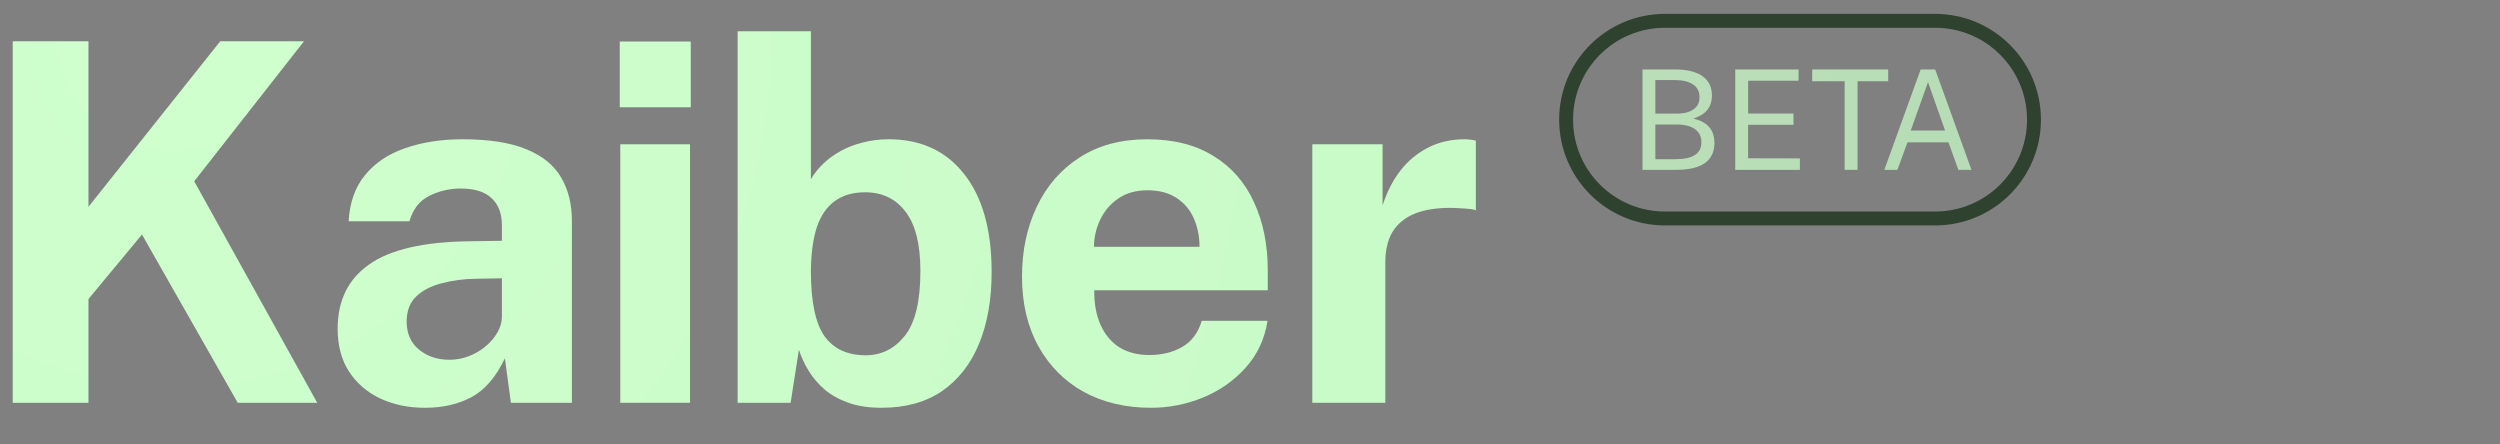 <svg width="180" height="32" viewBox="0 0 180 32" fill="none" xmlns="http://www.w3.org/2000/svg">
<rect x="0" y="0" width="180" height="32" fill="#808080" stroke="none"/>
<path d="M22.84 29H17.116L10.222 16.886L6.37 21.53V29H0.916V2.972H6.37V14.888L15.856 2.972H21.886L13.984 13.052L22.84 29Z" fill="url(#paint0_radial_2341_12331)"/>
<path d="M30.593 29.36C29.405 29.36 28.337 29.138 27.389 28.694C26.441 28.25 25.691 27.608 25.139 26.768C24.587 25.916 24.311 24.884 24.311 23.672C24.311 21.632 25.073 20.084 26.597 19.028C28.121 17.96 30.527 17.408 33.815 17.372L36.137 17.336V16.22C36.137 15.368 35.885 14.714 35.381 14.258C34.889 13.79 34.121 13.562 33.077 13.574C32.309 13.586 31.577 13.766 30.881 14.114C30.197 14.462 29.729 15.068 29.477 15.932H25.103C25.175 14.588 25.565 13.484 26.273 12.62C26.981 11.744 27.941 11.096 29.153 10.676C30.377 10.244 31.763 10.028 33.311 10.028C35.219 10.028 36.749 10.268 37.901 10.748C39.053 11.216 39.887 11.894 40.403 12.782C40.919 13.658 41.177 14.702 41.177 15.914V29H36.785L36.353 25.796C35.717 27.14 34.919 28.07 33.959 28.586C33.011 29.102 31.889 29.36 30.593 29.36ZM32.357 25.904C32.837 25.904 33.299 25.82 33.743 25.652C34.199 25.472 34.601 25.238 34.949 24.95C35.309 24.65 35.597 24.314 35.813 23.942C36.029 23.57 36.137 23.186 36.137 22.79V20.036L34.247 20.072C33.371 20.084 32.555 20.192 31.799 20.396C31.043 20.588 30.431 20.906 29.963 21.35C29.507 21.794 29.279 22.394 29.279 23.15C29.279 24.014 29.579 24.692 30.179 25.184C30.779 25.664 31.505 25.904 32.357 25.904Z" fill="url(#paint1_radial_2341_12331)"/>
<path d="M49.681 10.388V29H44.66V10.388H49.681ZM49.736 2.99V7.724H44.623V2.99H49.736Z" fill="url(#paint2_radial_2341_12331)"/>
<path d="M63.478 29.36C62.554 29.36 61.756 29.24 61.084 29C60.412 28.76 59.842 28.442 59.374 28.046C58.906 27.638 58.522 27.188 58.222 26.696C57.922 26.204 57.688 25.7 57.52 25.184L56.926 29H53.11V2.252H58.384V12.908C58.612 12.512 58.906 12.14 59.266 11.792C59.626 11.444 60.046 11.138 60.526 10.874C61.006 10.61 61.534 10.406 62.11 10.262C62.698 10.106 63.322 10.028 63.982 10.028C66.298 10.028 68.11 10.862 69.418 12.53C70.738 14.198 71.398 16.55 71.398 19.586C71.398 21.554 71.098 23.27 70.498 24.734C69.898 26.198 69.01 27.338 67.834 28.154C66.658 28.958 65.206 29.36 63.478 29.36ZM62.326 25.58C63.454 25.58 64.39 25.118 65.134 24.194C65.89 23.258 66.268 21.698 66.268 19.514C66.268 17.582 65.908 16.154 65.188 15.23C64.48 14.306 63.514 13.844 62.29 13.844C61.414 13.844 60.688 14.054 60.112 14.474C59.536 14.882 59.104 15.506 58.816 16.346C58.54 17.186 58.396 18.242 58.384 19.514C58.384 21.71 58.708 23.27 59.356 24.194C60.016 25.118 61.006 25.58 62.326 25.58Z" fill="url(#paint3_radial_2341_12331)"/>
<path d="M78.787 20.9C78.775 21.848 78.925 22.676 79.237 23.384C79.549 24.08 79.999 24.62 80.587 25.004C81.187 25.376 81.907 25.562 82.747 25.562C83.647 25.562 84.433 25.37 85.105 24.986C85.789 24.602 86.263 23.972 86.527 23.096H91.261C91.057 24.416 90.529 25.544 89.677 26.48C88.837 27.416 87.817 28.13 86.617 28.622C85.417 29.114 84.169 29.36 82.873 29.36C81.037 29.36 79.417 28.976 78.013 28.208C76.621 27.428 75.535 26.33 74.755 24.914C73.975 23.498 73.585 21.83 73.585 19.91C73.585 18.05 73.939 16.376 74.647 14.888C75.355 13.388 76.381 12.206 77.725 11.342C79.081 10.466 80.707 10.028 82.603 10.028C84.499 10.028 86.089 10.43 87.373 11.234C88.669 12.026 89.641 13.136 90.289 14.564C90.949 15.98 91.279 17.618 91.279 19.478V20.9H78.787ZM78.769 17.768H86.365C86.365 17.024 86.227 16.34 85.951 15.716C85.675 15.092 85.255 14.6 84.691 14.24C84.139 13.88 83.443 13.7 82.603 13.7C81.787 13.7 81.091 13.898 80.515 14.294C79.951 14.678 79.519 15.182 79.219 15.806C78.919 16.43 78.769 17.084 78.769 17.768Z" fill="url(#paint4_radial_2341_12331)"/>
<path d="M94.487 29V10.388H99.546V14.798C99.846 13.85 100.266 13.022 100.806 12.314C101.358 11.594 102.024 11.036 102.804 10.64C103.584 10.232 104.466 10.028 105.45 10.028C105.618 10.028 105.774 10.04 105.918 10.064C106.074 10.076 106.188 10.1 106.26 10.136V15.14C106.152 15.092 106.02 15.062 105.864 15.05C105.72 15.038 105.588 15.026 105.468 15.014C104.436 14.93 103.554 14.96 102.822 15.104C102.09 15.248 101.496 15.494 101.04 15.842C100.584 16.19 100.254 16.616 100.05 17.12C99.846 17.624 99.743 18.188 99.743 18.812V29H94.487Z" fill="url(#paint5_radial_2341_12331)"/>
<g clip-path="url(#clip0_2341_12331)">
<g opacity="0.75">
<path d="M118.26 12.23V5H120.585C121.465 5 122.13 5.162 122.58 5.485C123.033 5.808 123.26 6.275 123.26 6.885C123.26 7.268 123.16 7.597 122.96 7.87C122.763 8.143 122.416 8.368 121.92 8.545C122.203 8.605 122.441 8.692 122.635 8.805C122.831 8.918 122.988 9.052 123.105 9.205C123.225 9.355 123.31 9.522 123.36 9.705C123.413 9.888 123.44 10.082 123.44 10.285C123.44 10.938 123.206 11.427 122.74 11.75C122.276 12.07 121.583 12.23 120.66 12.23H118.26ZM119.185 11.46H120.65C121.253 11.46 121.711 11.362 122.025 11.165C122.341 10.965 122.5 10.658 122.5 10.245C122.5 9.942 122.421 9.697 122.265 9.51C122.111 9.32 121.903 9.182 121.64 9.095C121.376 9.008 121.083 8.965 120.76 8.965H119.185V11.46ZM119.185 8.18H120.76C120.95 8.18 121.138 8.162 121.325 8.125C121.511 8.088 121.683 8.025 121.84 7.935C121.996 7.845 122.123 7.725 122.22 7.575C122.316 7.422 122.365 7.23 122.365 7C122.365 6.58 122.203 6.27 121.88 6.07C121.56 5.867 121.143 5.765 120.63 5.765H119.185V8.18Z" fill="url(#paint6_radial_2341_12331)"/>
<path d="M124.938 12.23V5H129.498L129.492 5.815H125.867V8.175H129.132V8.985H125.862V11.395L129.592 11.405V12.23H124.938Z" fill="url(#paint7_radial_2341_12331)"/>
<path d="M130.479 5.85V5H135.949V5.85H133.744V12.23H132.814V5.85H130.479Z" fill="url(#paint8_radial_2341_12331)"/>
<path d="M135.672 12.23L138.287 5H139.332L141.947 12.23H141.002L140.292 10.25H137.337L136.612 12.23H135.672ZM137.572 9.4H140.047L138.817 5.915L137.572 9.4Z" fill="url(#paint9_radial_2341_12331)"/>
</g>
<path d="M139.332 1.5H119.875C115.945 1.5 112.76 4.685 112.76 8.615C112.76 12.544 115.945 15.73 119.875 15.73H139.332C143.261 15.73 146.447 12.544 146.447 8.615C146.447 4.685 143.261 1.5 139.332 1.5Z" stroke="#2F412F"/>
</g>
<defs>
<radialGradient id="paint0_radial_2341_12331" cx="0" cy="0" r="1" gradientUnits="userSpaceOnUse" gradientTransform="translate(12.55 2.252) rotate(16.899) scale(85.972 85.723)">
<stop stop-color="#CEFFCC"/>
<stop offset="1" stop-color="#C9FBC9"/>
</radialGradient>
<radialGradient id="paint1_radial_2341_12331" cx="0" cy="0" r="1" gradientUnits="userSpaceOnUse" gradientTransform="translate(12.55 2.252) rotate(16.899) scale(85.972 85.723)">
<stop stop-color="#CEFFCC"/>
<stop offset="1" stop-color="#C9FBC9"/>
</radialGradient>
<radialGradient id="paint2_radial_2341_12331" cx="0" cy="0" r="1" gradientUnits="userSpaceOnUse" gradientTransform="translate(12.55 2.252) rotate(16.899) scale(85.972 85.723)">
<stop stop-color="#CEFFCC"/>
<stop offset="1" stop-color="#C9FBC9"/>
</radialGradient>
<radialGradient id="paint3_radial_2341_12331" cx="0" cy="0" r="1" gradientUnits="userSpaceOnUse" gradientTransform="translate(12.55 2.252) rotate(16.899) scale(85.972 85.723)">
<stop stop-color="#CEFFCC"/>
<stop offset="1" stop-color="#C9FBC9"/>
</radialGradient>
<radialGradient id="paint4_radial_2341_12331" cx="0" cy="0" r="1" gradientUnits="userSpaceOnUse" gradientTransform="translate(12.55 2.252) rotate(16.899) scale(85.972 85.723)">
<stop stop-color="#CEFFCC"/>
<stop offset="1" stop-color="#C9FBC9"/>
</radialGradient>
<radialGradient id="paint5_radial_2341_12331" cx="0" cy="0" r="1" gradientUnits="userSpaceOnUse" gradientTransform="translate(12.55 2.252) rotate(16.899) scale(85.972 85.723)">
<stop stop-color="#CEFFCC"/>
<stop offset="1" stop-color="#C9FBC9"/>
</radialGradient>
<radialGradient id="paint6_radial_2341_12331" cx="0" cy="0" r="1" gradientUnits="userSpaceOnUse" gradientTransform="translate(120.176 -1.77) rotate(42.244) scale(27.425 48.933)">
<stop stop-color="#CEFFCC"/>
<stop offset="1" stop-color="#C9FBC9"/>
</radialGradient>
<radialGradient id="paint7_radial_2341_12331" cx="0" cy="0" r="1" gradientUnits="userSpaceOnUse" gradientTransform="translate(120.176 -1.77) rotate(42.244) scale(27.425 48.933)">
<stop stop-color="#CEFFCC"/>
<stop offset="1" stop-color="#C9FBC9"/>
</radialGradient>
<radialGradient id="paint8_radial_2341_12331" cx="0" cy="0" r="1" gradientUnits="userSpaceOnUse" gradientTransform="translate(120.176 -1.77) rotate(42.244) scale(27.425 48.933)">
<stop stop-color="#CEFFCC"/>
<stop offset="1" stop-color="#C9FBC9"/>
</radialGradient>
<radialGradient id="paint9_radial_2341_12331" cx="0" cy="0" r="1" gradientUnits="userSpaceOnUse" gradientTransform="translate(120.176 -1.77) rotate(42.244) scale(27.425 48.933)">
<stop stop-color="#CEFFCC"/>
<stop offset="1" stop-color="#C9FBC9"/>
</radialGradient>
<clipPath id="clip0_2341_12331">
<rect width="35" height="16" fill="white" transform="translate(112.26 1)"/>
</clipPath>
</defs>
</svg>
